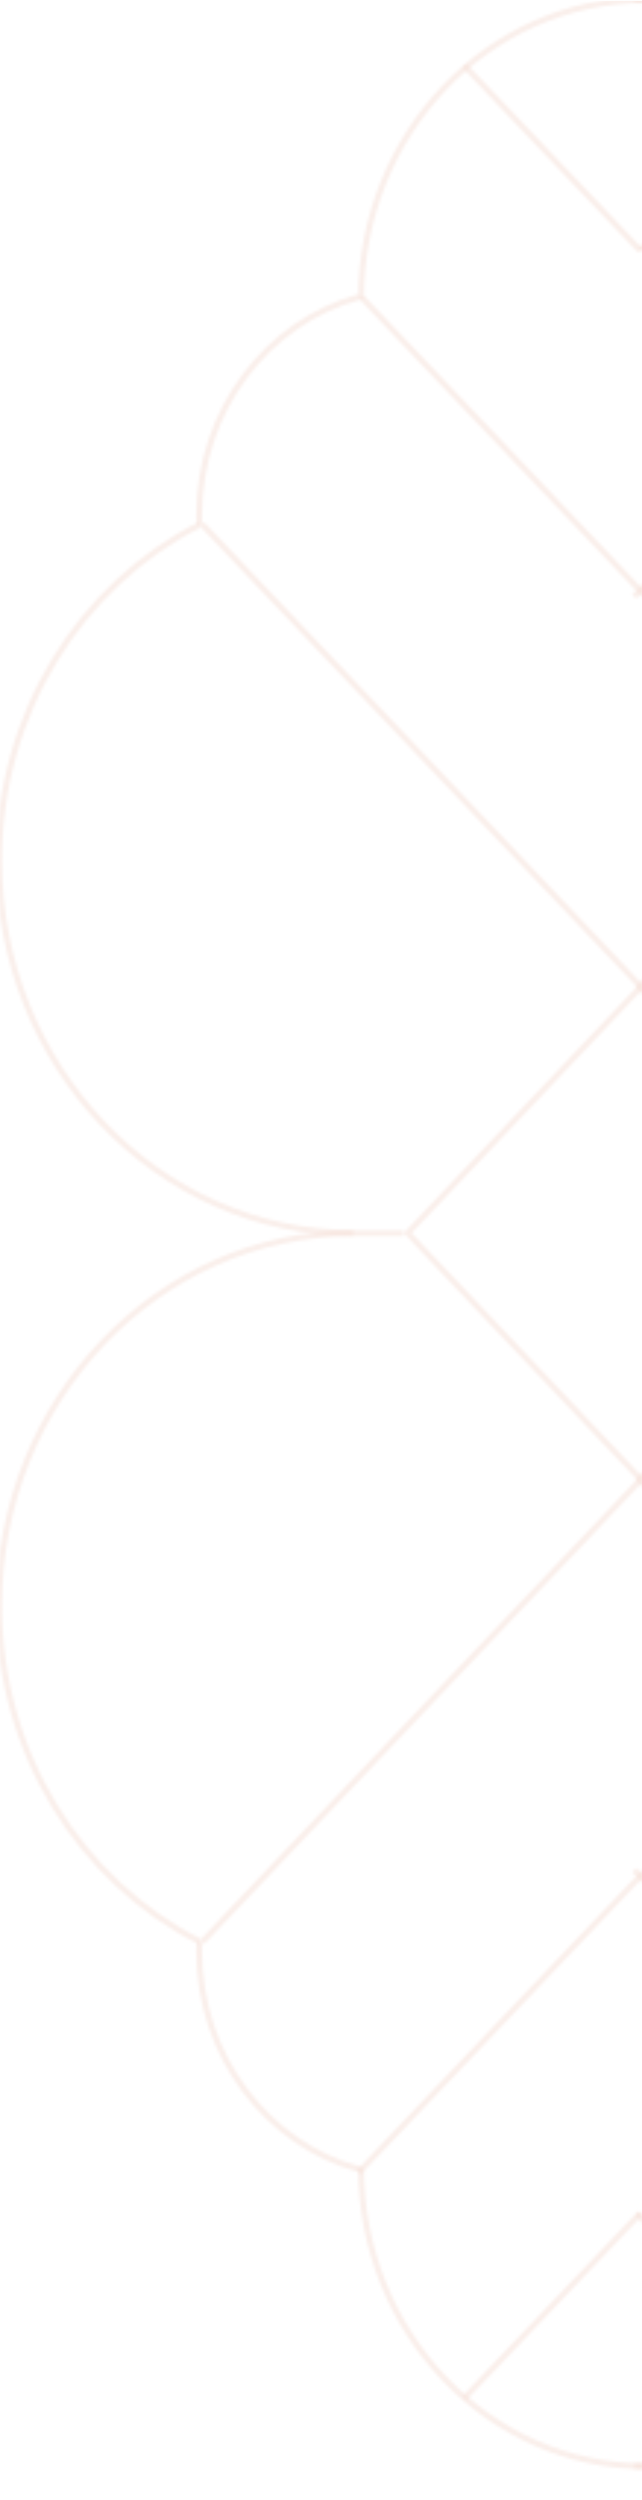 <svg width="219" height="852" viewBox="0 0 219 852" fill="none" xmlns="http://www.w3.org/2000/svg">
<g opacity="0.4" clip-path="url(#clip0_4114_185140)">
<mask id="mask0_4114_185140" style="mask-type:alpha" maskUnits="userSpaceOnUse" x="-2" y="-1" width="440" height="3515">
<path d="M367.781 661.887L218.051 504.205L297.607 420.212L218.051 336.306L367.781 178.625" stroke="#E8CCBF" stroke-opacity="0.5" stroke-width="2" stroke-miterlimit="10"/>
<path d="M278.352 22.336L218.352 85.336" stroke="#E8CCBF" stroke-opacity="0.5" stroke-width="2" stroke-miterlimit="10"/>
<path d="M313.352 101.336L216.352 203.336" stroke="#E8CCBF" stroke-opacity="0.5" stroke-width="2" stroke-miterlimit="10"/>
<path d="M216.406 0.003C270.034 0.003 313.506 45.633 313.506 101.92" stroke="#E8CCBF" stroke-opacity="0.5" stroke-width="2" stroke-miterlimit="10"/>
<path d="M278.352 818.336L217.352 754.336" stroke="#E8CCBF" stroke-opacity="0.5" stroke-width="2" stroke-miterlimit="10"/>
<path d="M314.352 740.336L216.352 637.336" stroke="#E8CCBF" stroke-opacity="0.5" stroke-width="2" stroke-miterlimit="10"/>
<path d="M216.406 840.512C270.034 840.512 313.506 794.881 313.506 738.591" stroke="#E8CCBF" stroke-opacity="0.5" stroke-width="2" stroke-miterlimit="10"/>
<path d="M158.352 22.336L218.352 85.336" stroke="#E8CCBF" stroke-opacity="0.5" stroke-width="2" stroke-miterlimit="10"/>
<path d="M122.549 101.2C91.127 109.843 67.945 139.851 67.945 175.542C67.945 176.664 67.969 177.778 68.012 178.887" stroke="#E8CCBF" stroke-opacity="0.5" stroke-width="2" stroke-miterlimit="10"/>
<path d="M123.355 101.336L220.355 203.336" stroke="#E8CCBF" stroke-opacity="0.5" stroke-width="2" stroke-miterlimit="10"/>
<path d="M220.253 0.001C166.626 0.001 123.152 45.631 123.152 101.918" stroke="#E8CCBF" stroke-opacity="0.5" stroke-width="2" stroke-miterlimit="10"/>
<path d="M68.011 178.878C27.569 199.423 -0.324 242.911 -0.324 293.237C-0.324 363.36 53.838 420.209 120.646 420.209" stroke="#E8CCBF" stroke-opacity="0.5" stroke-width="2" stroke-miterlimit="10"/>
<path d="M158.352 817.336L218.352 754.336" stroke="#E8CCBF" stroke-opacity="0.5" stroke-width="2" stroke-miterlimit="10"/>
<path d="M220.253 840.512C166.626 840.512 123.152 794.881 123.152 738.591" stroke="#E8CCBF" stroke-opacity="0.5" stroke-width="2" stroke-miterlimit="10"/>
<path d="M68.015 661.629C27.573 641.082 -0.32 597.596 -0.32 547.271C-0.32 477.146 53.842 420.298 120.65 420.298" stroke="#E8CCBF" stroke-opacity="0.5" stroke-width="2" stroke-miterlimit="10"/>
<path d="M120.648 420.297H137.533" stroke="#E8CCBF" stroke-opacity="0.5" stroke-width="2" stroke-miterlimit="10"/>
<path d="M122.549 739.311C91.127 730.669 67.945 700.661 67.945 664.969C67.945 663.849 67.969 662.735 68.012 661.628" stroke="#E8CCBF" stroke-opacity="0.5" stroke-width="2" stroke-miterlimit="10"/>
<path d="M68.891 661.889L218.621 504.207L139.064 420.214L218.621 336.308L68.891 178.627" stroke="#E8CCBF" stroke-opacity="0.5" stroke-width="2" stroke-miterlimit="10"/>
<path d="M122.352 740.336L220.352 637.336" stroke="#E8CCBF" stroke-opacity="0.5" stroke-width="2" stroke-miterlimit="10"/>
</mask>
<g mask="url(#mask0_4114_185140)">
<rect x="-43.32" y="0.336" width="509" height="3512" fill="#E6AF9A"/>
</g>
</g>
<defs>
<clipPath id="clip0_4114_185140">
<rect width="505" height="852" fill="white"/>
</clipPath>
</defs>
</svg>
